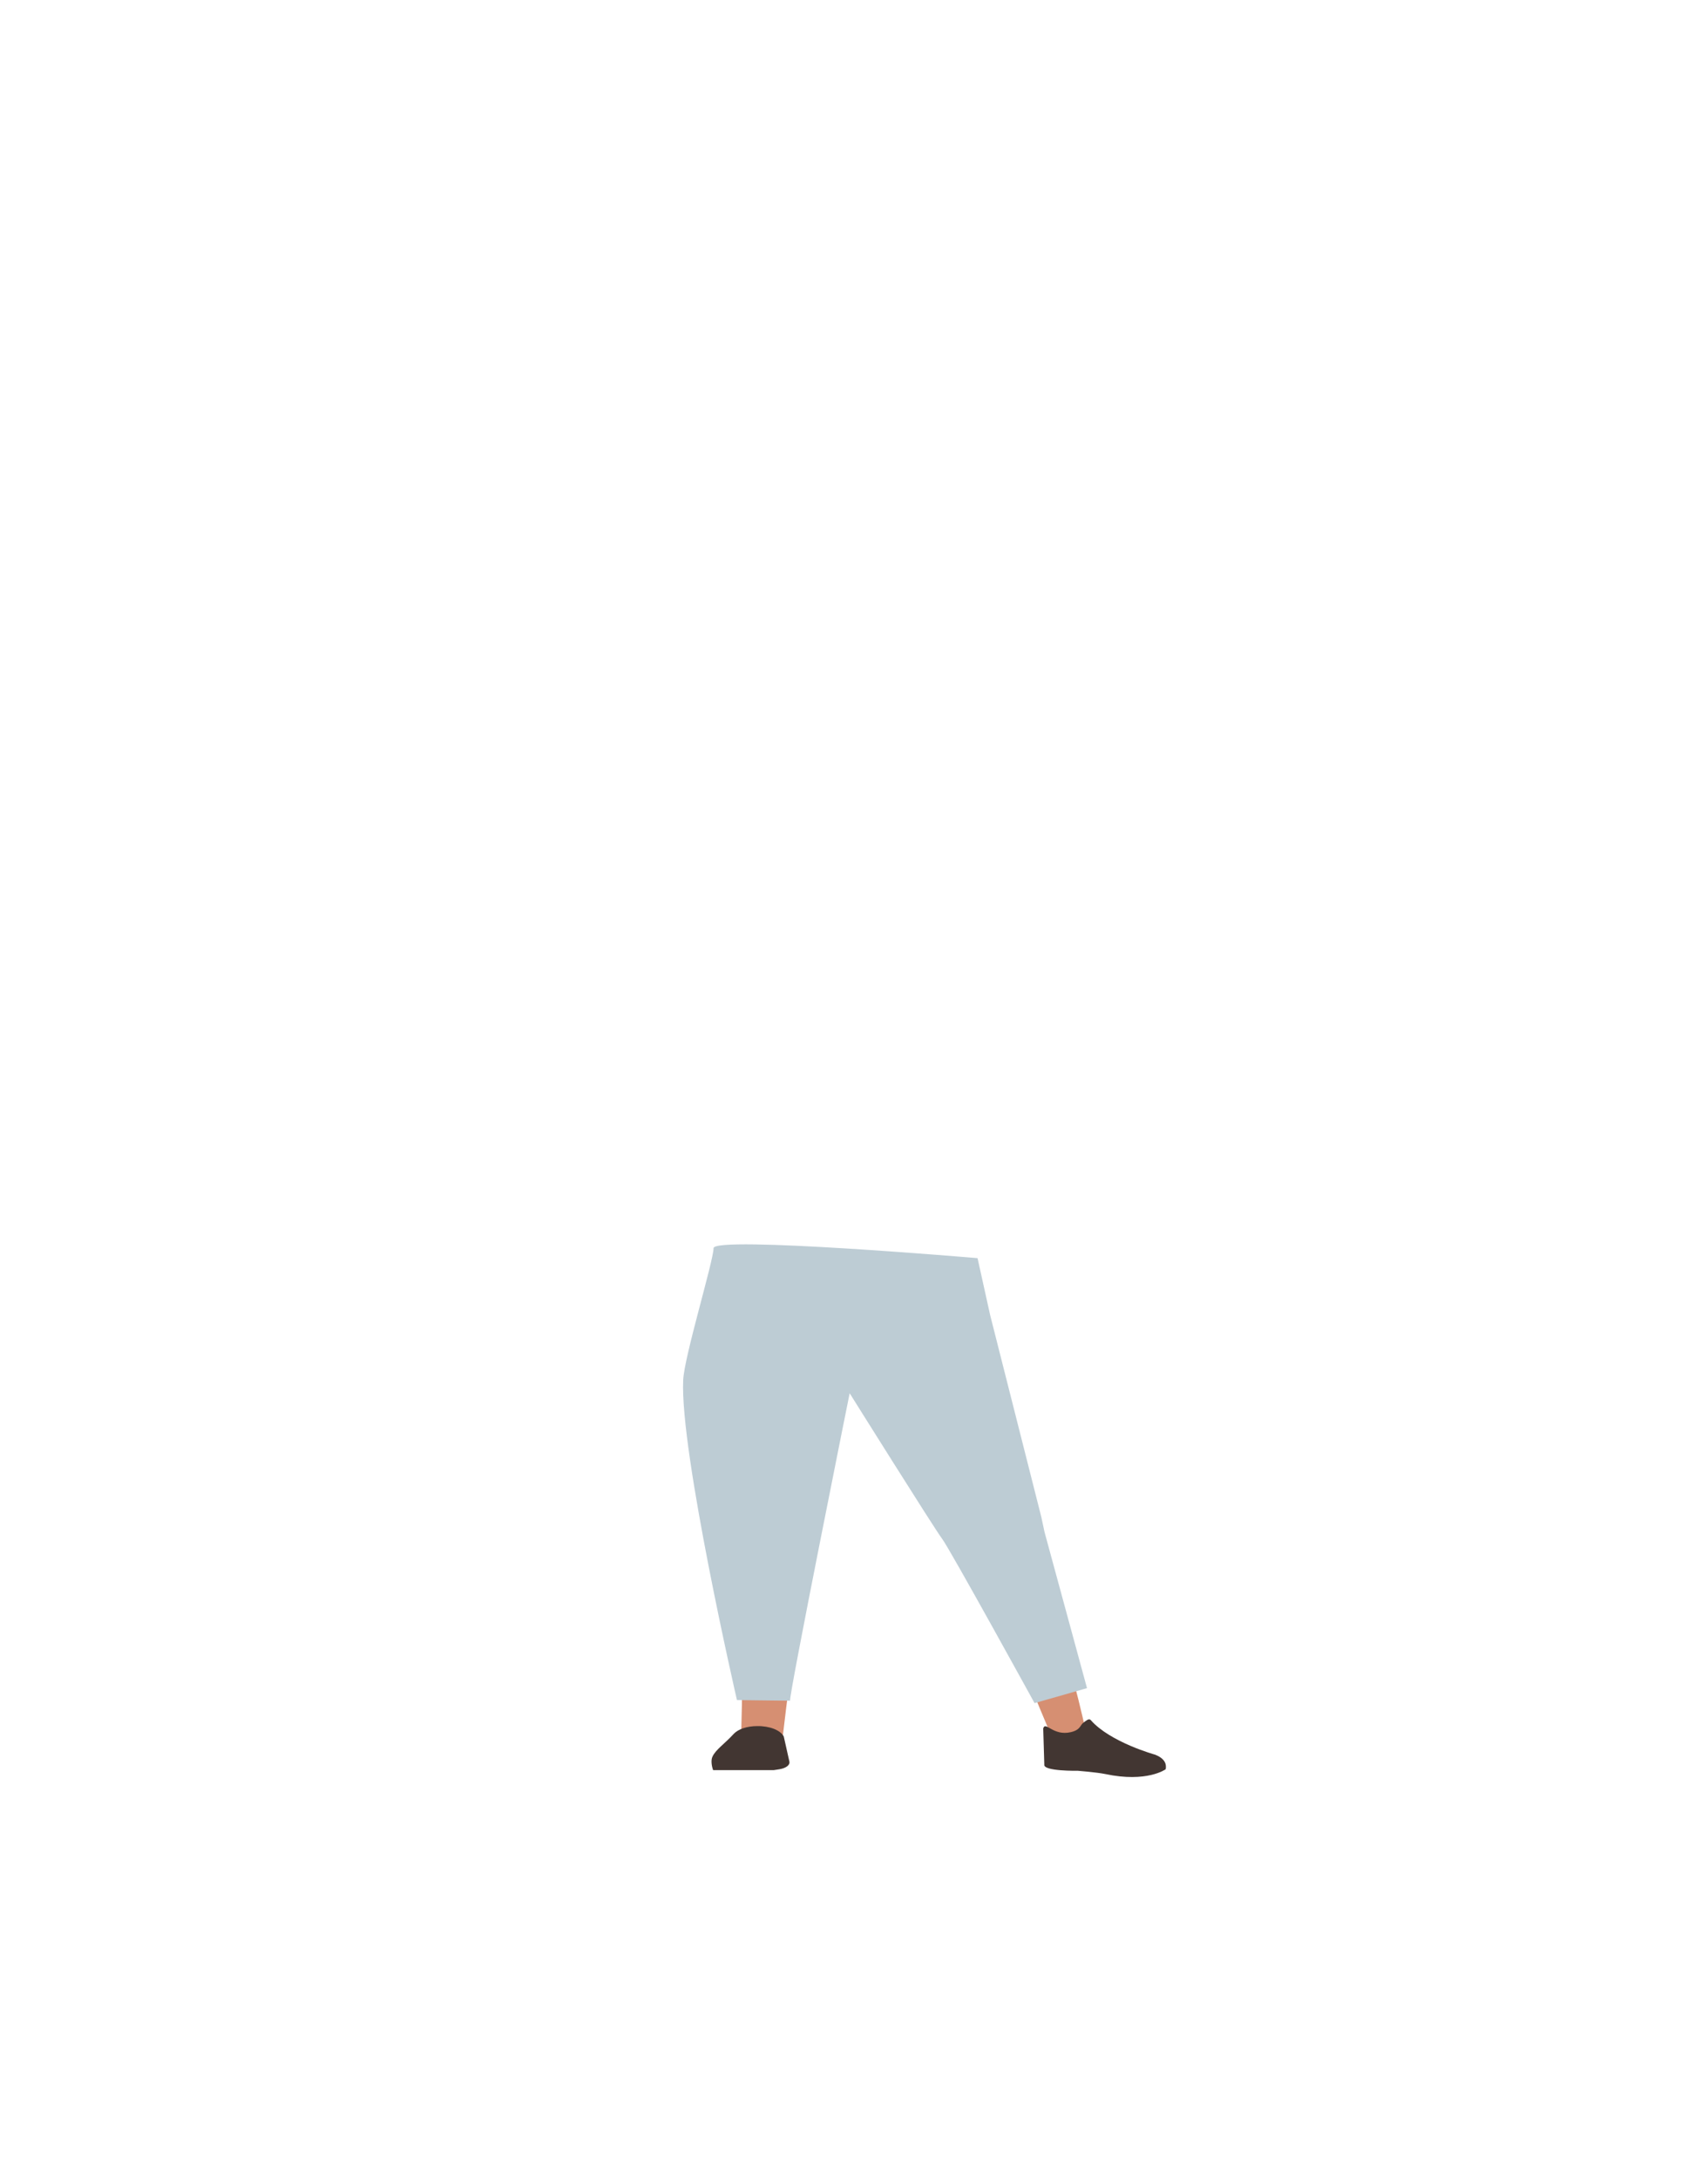 <?xml version="1.0" encoding="utf-8"?>
<!-- Generator: Adobe Illustrator 26.0.1, SVG Export Plug-In . SVG Version: 6.00 Build 0)  -->
<svg version="1.1" id="Calque_1" xmlns="http://www.w3.org/2000/svg" xmlns:xlink="http://www.w3.org/1999/xlink" x="0px" y="0px"
	 viewBox="0 0 788 1005" style="enable-background:new 0 0 788 1005;" xml:space="preserve">
<style type="text/css">
	.st0{fill:#D68F72;}
	.st1{fill:#423632;}
	.st2{fill:#BDCCD4;}
</style>
<g id="Calque_13">
	<path class="st0" d="M348.9,701.1c-10.3,0.1-16.2,2.8-17.8,7.2c0,0,11,11.2,10.8,19.4c-0.4,13.2-4.5,29.1,0,42.1
		c1,2.8,0,30.7,0,30.7c0.7,2.6,5.1,4.4,10.1,4.3l0,0c4.9-0.1,8.9-2.1,9.2-4.6c0,0,2.8-24,3.5-27.3c2.5-11.9,0.9-25.6,1.5-37.6
		c0.3-7.2,2.8-25.3,2.8-25.3C367.7,702.6,357.7,701.2,348.9,701.1L348.9,701.1z"/>
	<path class="st0" d="M466,697c10.1-0.7,5.8-10,8.6-5.7c0,0,14.6,64.3,17.3,72.5c4.3,13.2,8.1,30.4,8.1,30.4
		c0.1,2.6,10.2,7.3,5.3,7.6l-9.5-0.7c-4.9,0.3-10.9-0.8-11.9-3.3c0,0-21.3-50.6-25.4-62.6c-2.5-7.2-9.5-27.8-9.5-27.8
		C447.9,700,457.4,697.8,466,697L466,697z"/>
	<path class="st1" d="M349.3,796L349.3,796c-4.6,0-8.7,1.4-10.7,3.5l0,0c-4.4,4.8-8.4,7.3-9.9,10.6c-0.7,1.4-0.5,4,0.3,6.2h28
		l2.6-0.4c3-0.5,4.9-1.9,4.6-3.5l-2.6-11.6C360.1,797.9,355.1,795.9,349.3,796z"/>
	<path class="st1" d="M494,798.8c4.7-1.1,4.2-3.3,6-4.5c1.1-0.8,2.4-2,3.2-1.1c9,10.3,29.8,16,29.8,16c4.2,1.7,5.3,4.1,4.8,6.7l0,0
		c0,0-8.6,6.3-27.9,2.2c-3.9-0.8-12.6-1.5-12.6-1.5s-16.2,0.3-15.5-2.9l-0.5-16.6C482.3,793.5,485.8,800.7,494,798.8z"/>
	<path class="st2" d="M340,784l24.5,0.3C363.9,782,392,642.5,392,642.5l0,0c0,0,39.2,62.6,42.7,67.2s42.6,75.7,42.6,75.7l0,0
		l24.2-6.9l-19.6-72l-1.5-7l-23.6-93.1l-5.8-26.2c0,0-121.8-10.4-121.8-4.6s-13.5,49.9-14,60.8C313.6,669.5,340,784,340,784"/>
</g>
</svg>
